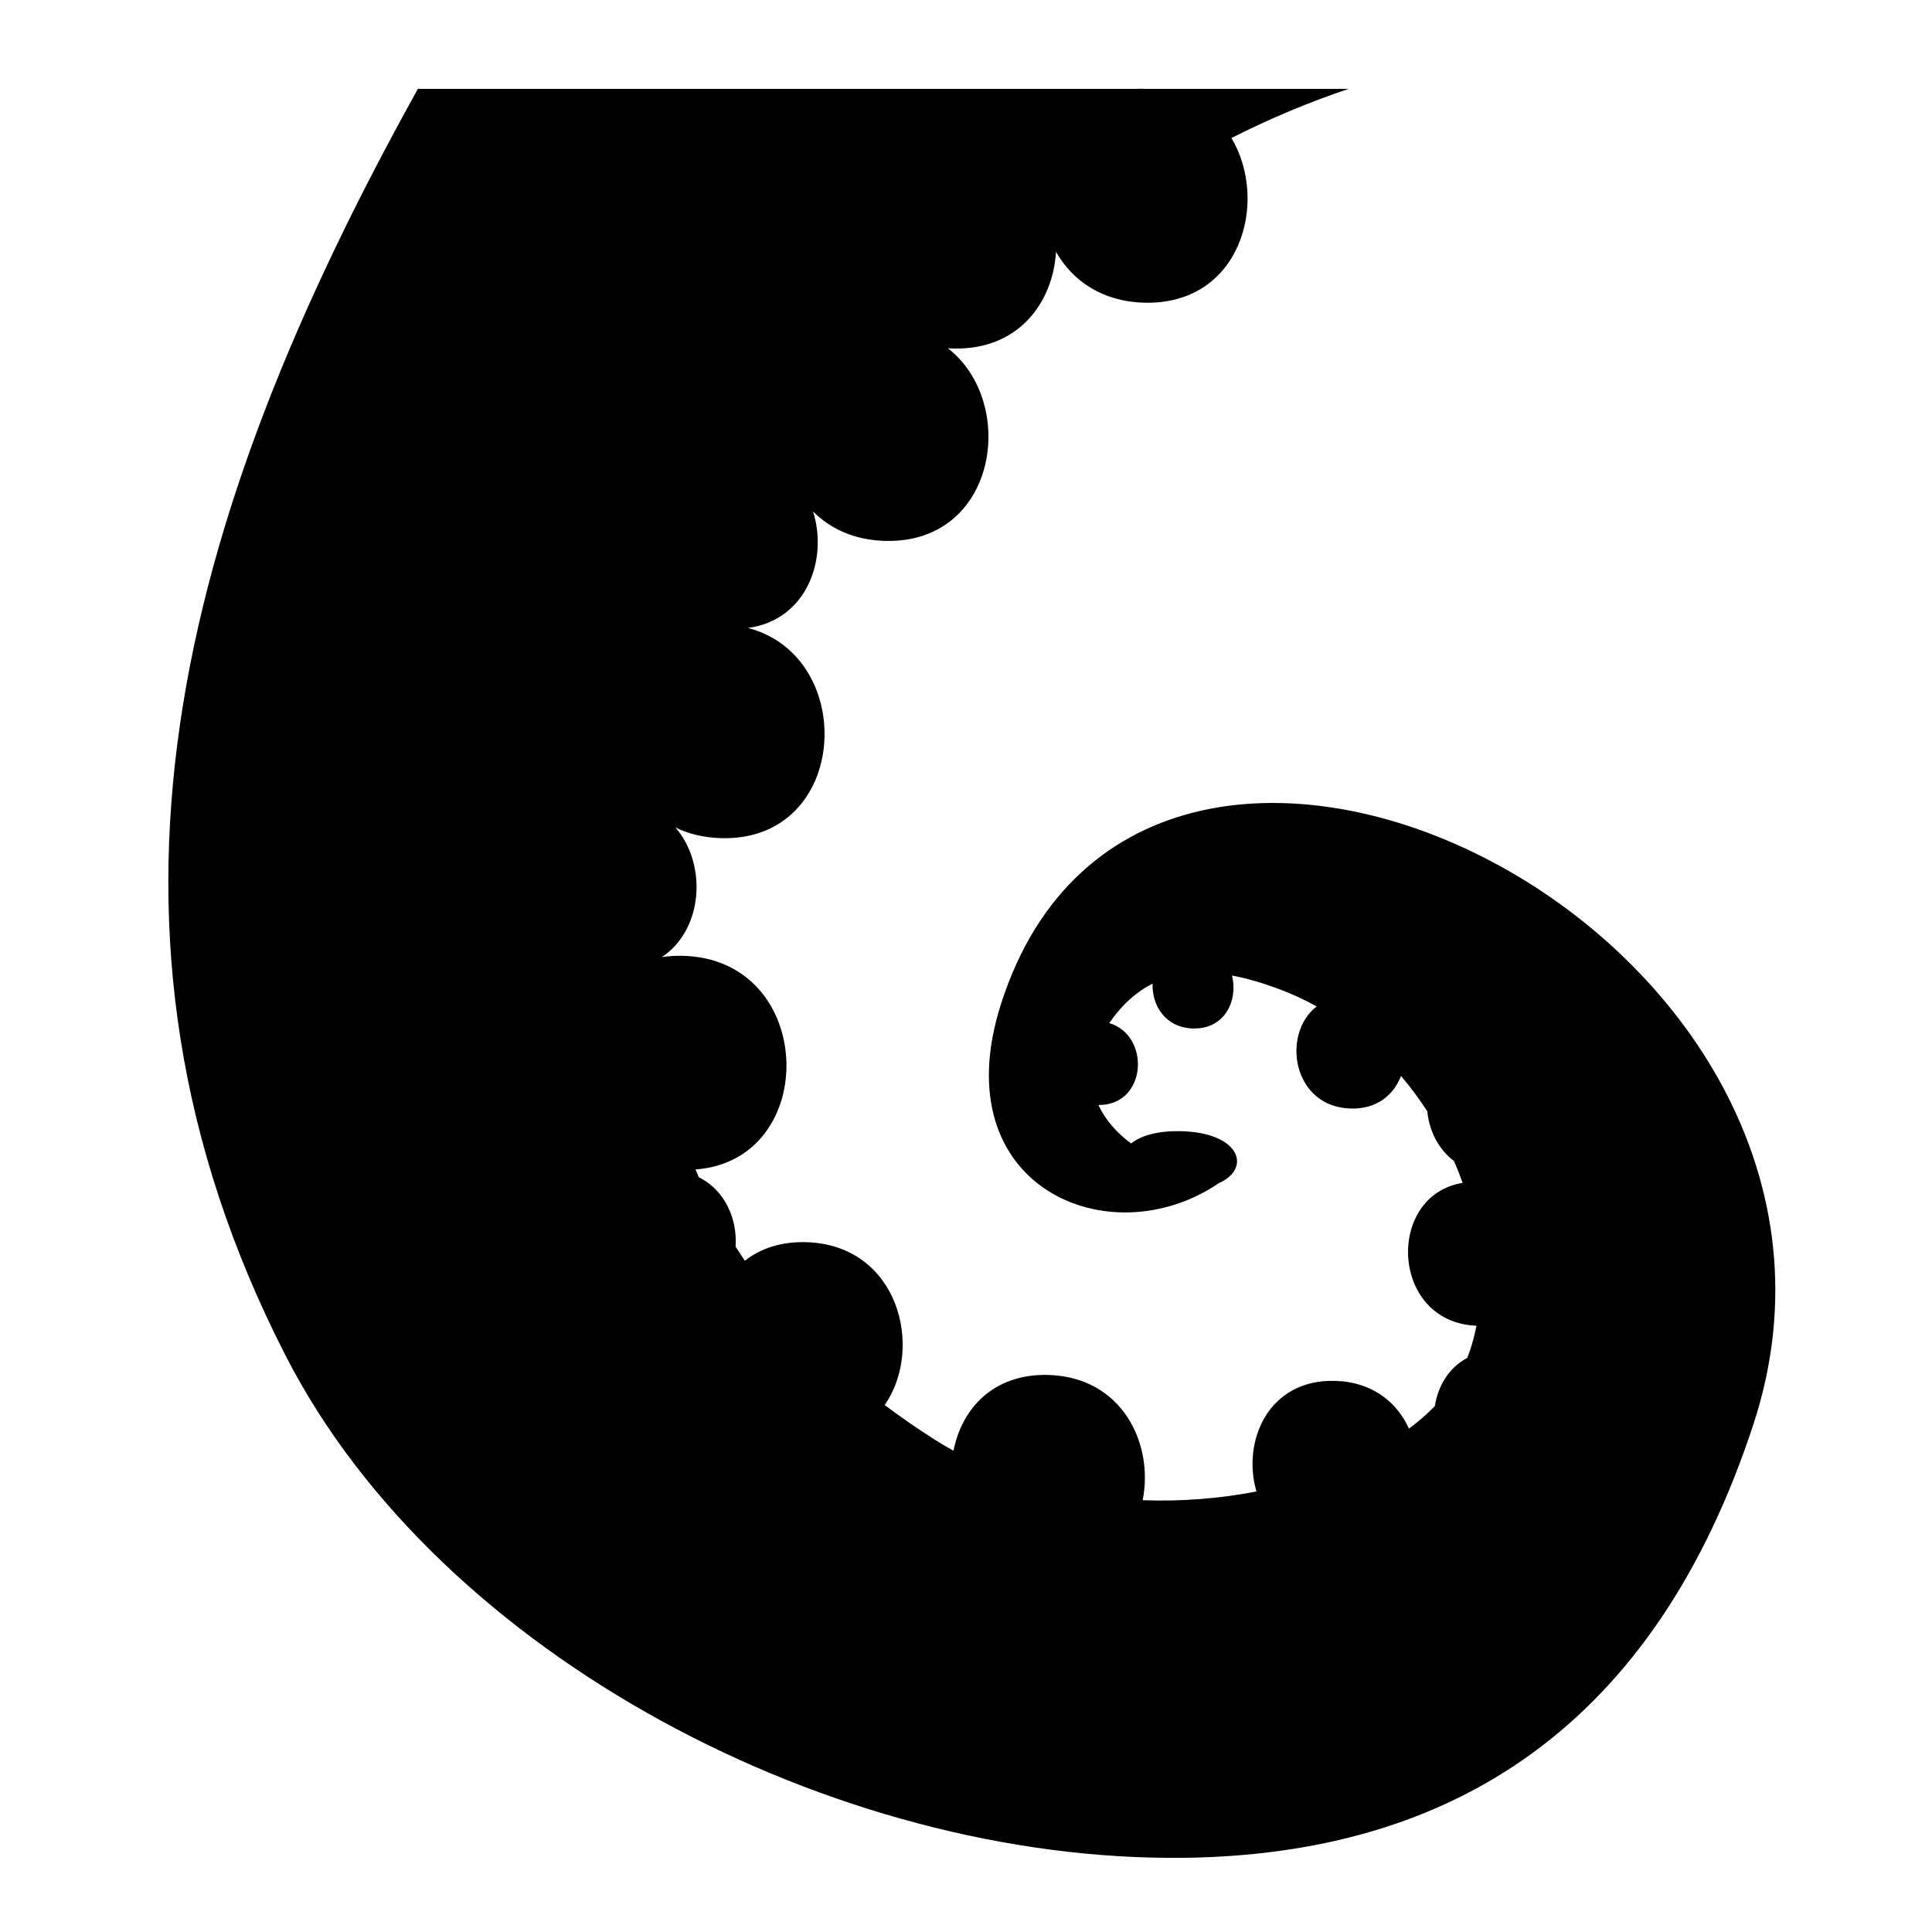 <svg xmlns="http://www.w3.org/2000/svg" width="1024px" height="1024px" viewBox="0 -64 1024 1024"><path d="M653.793 557.134c-1.604 2.307-4.241 4.4-7.908 6.035-57.93 39.383-146.295 1.911-115.368-94.943 76.424-239.354 483.918-36.615 398.814 222.731-52.279 159.328-158.466 228.011-302.028 229.728v-0.018c-184.577 2.213-394.111-106.696-475.777-265.878-115.856-225.806-57.19-442.806 69.963-671.687l380.472 0.003c1.467-0.058 2.955-0.085 4.487-0.043 0.296 0.008 0.58 0.033 0.874 0.043l107.446 0.002c-20.936 6.993-41.697 15.751-62.073 26.034 20.126 33.911 4.719 88.665-46.25 87.291-22.528-0.608-38.1-11.809-46.738-26.948-1.642 26.911-19.859 52.171-54.676 51.232-0.89-0.023-1.761-0.079-2.631-0.135 37.21 29.003 26.103 103.706-33.313 102.103-16.411-0.443-29.121-6.515-38.162-15.626 8.082 25.5-3.414 57.603-34.5 61.767 58.515 15.201 53.793 113.246-14.192 111.409-9.239-0.251-17.306-2.285-24.208-5.638 17.005 19.767 14.582 54.32-7.273 68.693 3.546-0.54 7.297-0.793 11.277-0.685 70.796 1.844 73.008 108.372 6.625 113.22 0.573 1.381 1.141 2.765 1.739 4.139 13.963 6.914 20.458 22.234 19.484 36.762 1.584 2.507 3.232 4.996 4.913 7.477 8.157-6.368 18.943-10.188 32.384-9.824 48.93 1.281 62.832 55.991 41.722 86.323 8.397 6.313 17.261 12.457 26.636 18.405 3.222 2.045 6.506 3.979 9.846 5.815 4.256-22.054 20.974-40.953 50.174-40.167 39.385 1.032 56.073 36.697 50.072 66.39 20.574 0.763 41.020-0.895 60.314-4.621-7.748-26.427 6.124-59.591 41.615-58.634 19.829 0.521 32.9 11.341 39.233 25.324 5.040-3.769 9.644-7.766 13.733-11.979 1.627-10.604 7.347-20.346 17.156-25.515 0.438-1.081 0.847-2.168 1.223-3.264 1.525-4.443 2.731-9.056 3.652-13.791-45.771-1.822-48.212-69.116-7.322-75.711-1.38-3.889-2.905-7.756-4.572-11.588-8.421-6.324-13.15-16.189-14.186-26.41-4.206-6.488-8.854-12.746-13.92-18.689-3.787 9.963-12.654 17.657-26.649 17.278-30.909-0.837-36.909-39.602-18.028-54.123-6.5-3.597-13.31-6.75-20.428-9.376-8.117-2.992-16.341-5.488-24.482-7.004 3.336 12.853-3.536 28.528-20.639 28.067-14.739-0.396-21.868-12.36-21.429-23.771-8.336 4.211-16.093 10.935-22.979 20.929 22.034 6.501 20.131 43.621-5.74 43.407 3.613 7.776 9.652 14.737 17.343 20.388 4.839-3.926 13.394-6.684 25.709-6.52 25.082 0.324 34.641 12.326 28.725 21.325 0.058-0.005 0.117-0.007 0.174-0.012-0.105 0.095-0.219 0.182-0.331 0.277z"/></svg>